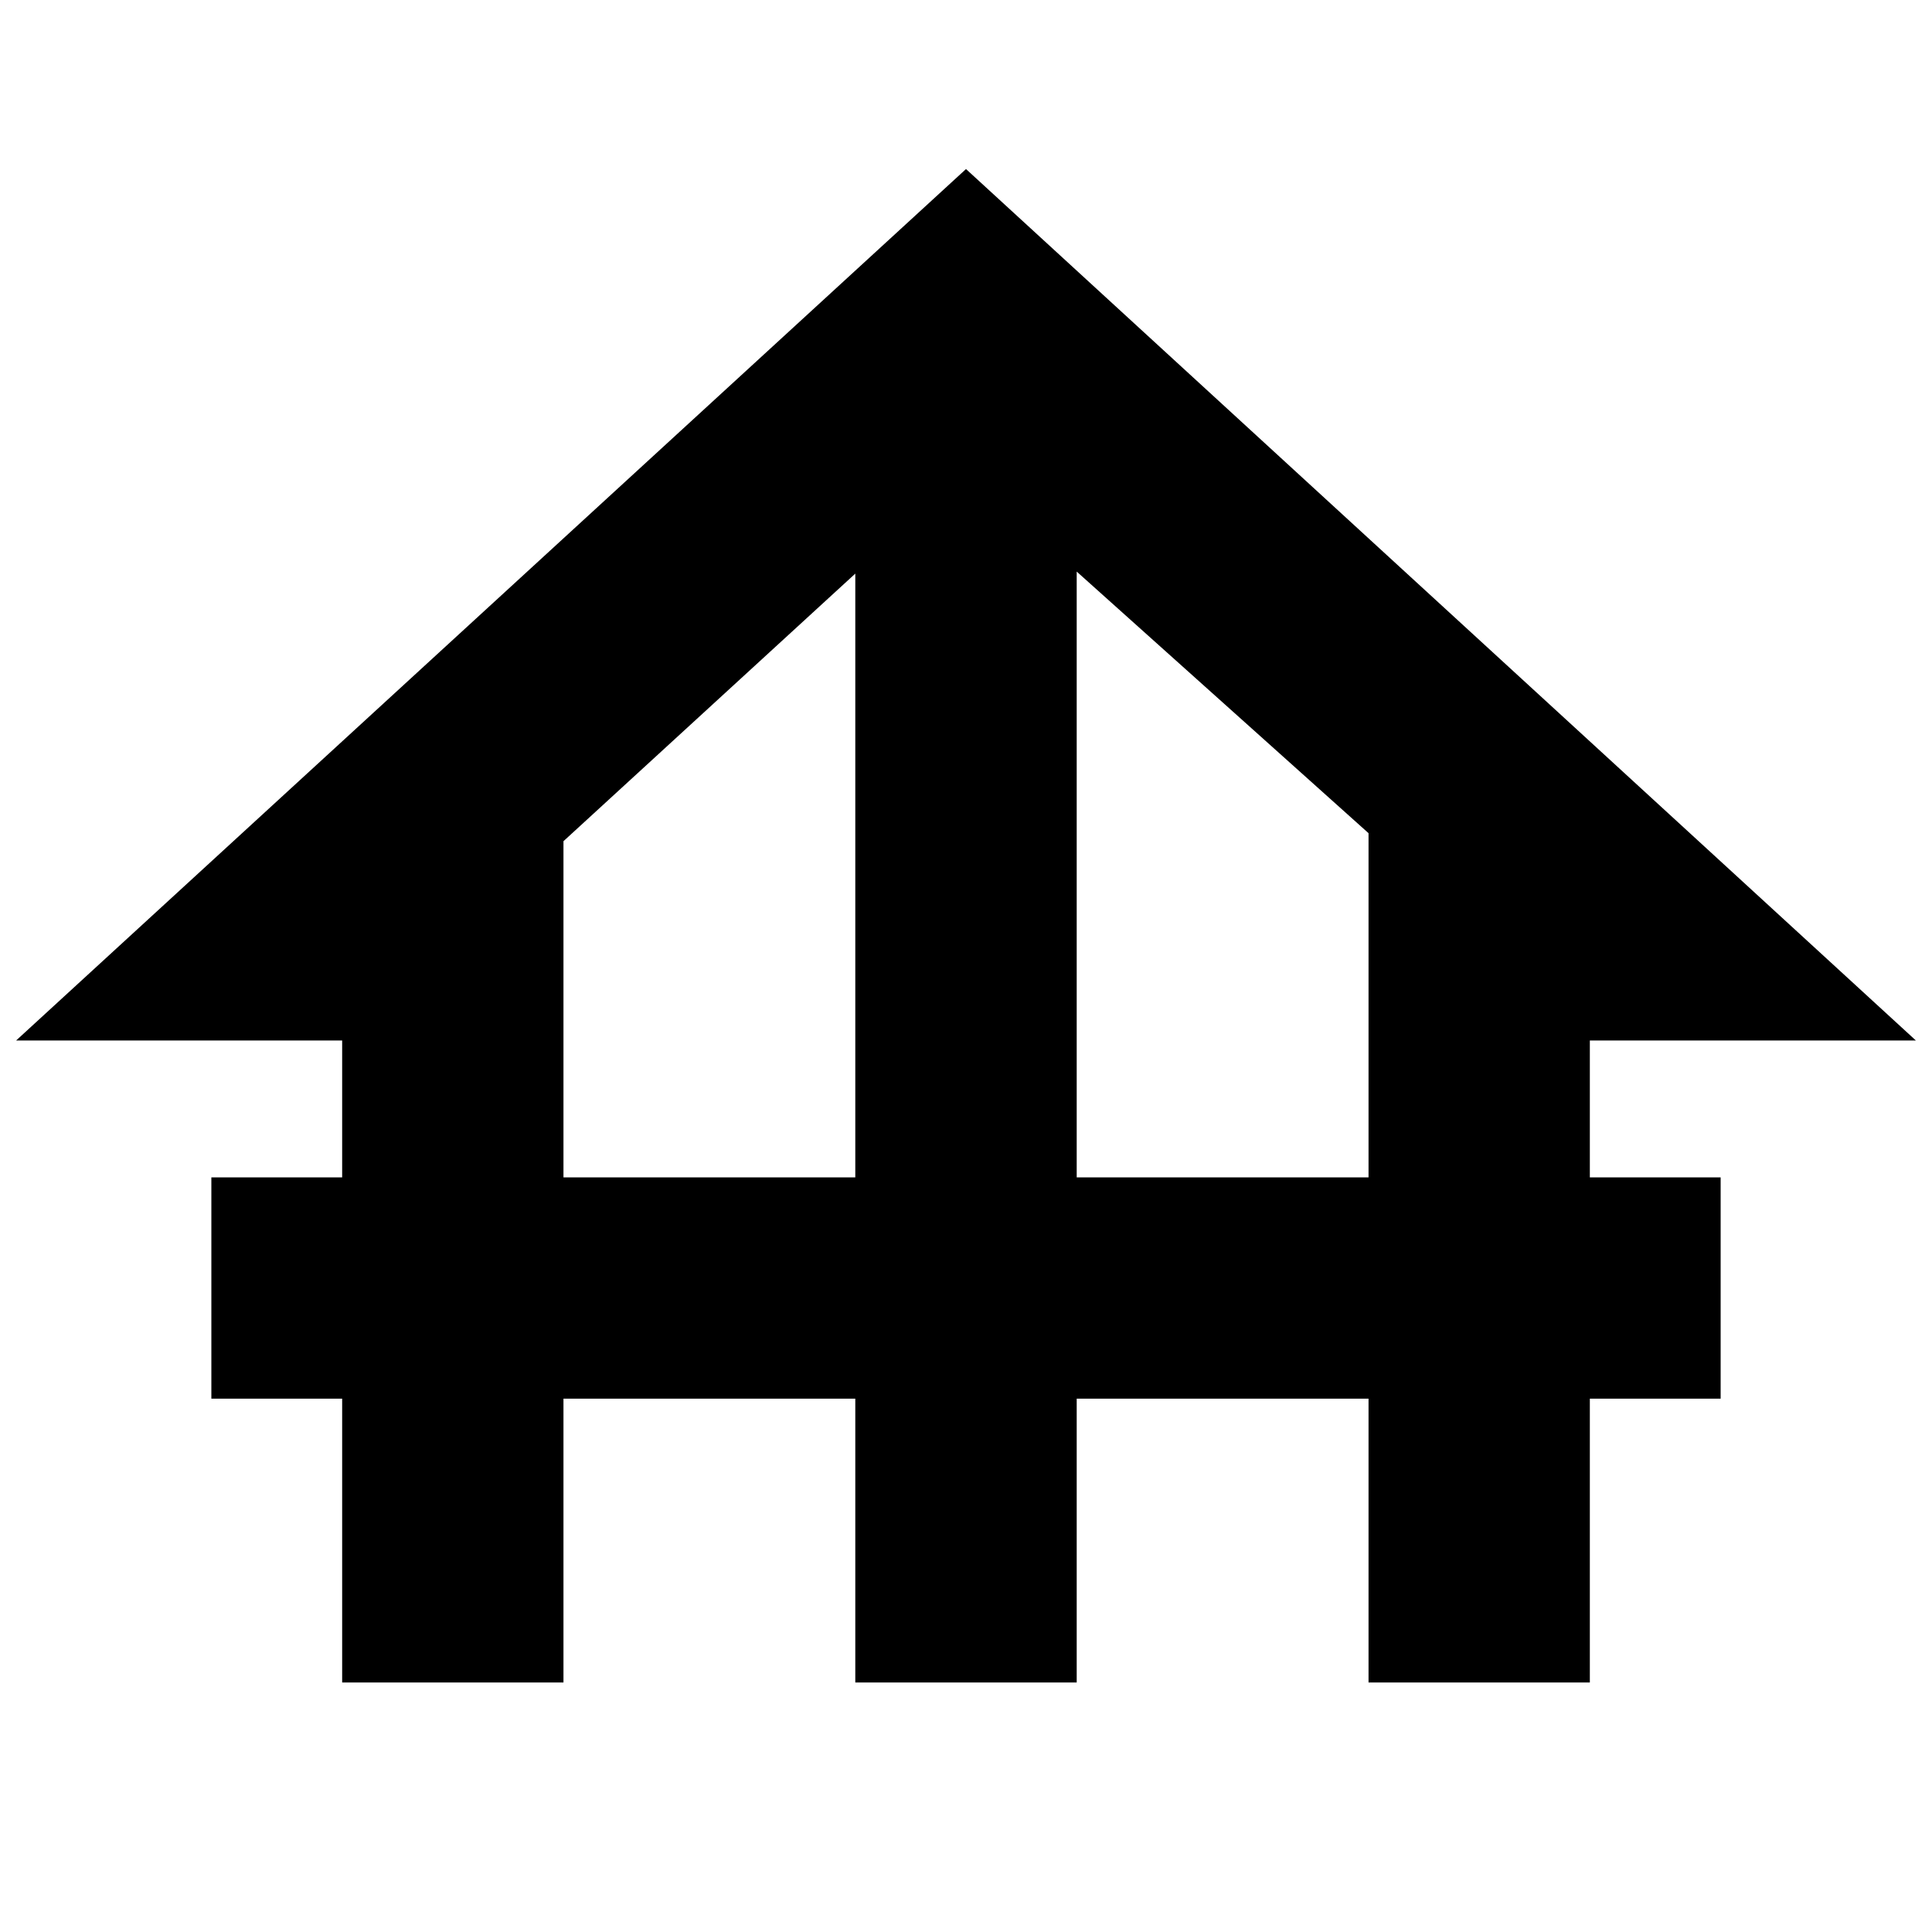 <svg xmlns="http://www.w3.org/2000/svg" height="20" width="20"><path d="M3.542 17.417v-2.938H2.188v-2.291h1.354v-1.417H.167L10 1.75l9.833 9.021h-3.375v1.417h1.354v2.291h-1.354v2.938h-2.291v-2.938h-3.021v2.938H8.854v-2.938H5.833v2.938Zm2.291-5.229h3.021v-6.25l-3.021 2.77Zm5.313 0h3.021V8.625l-3.021-2.708Z"/></svg>